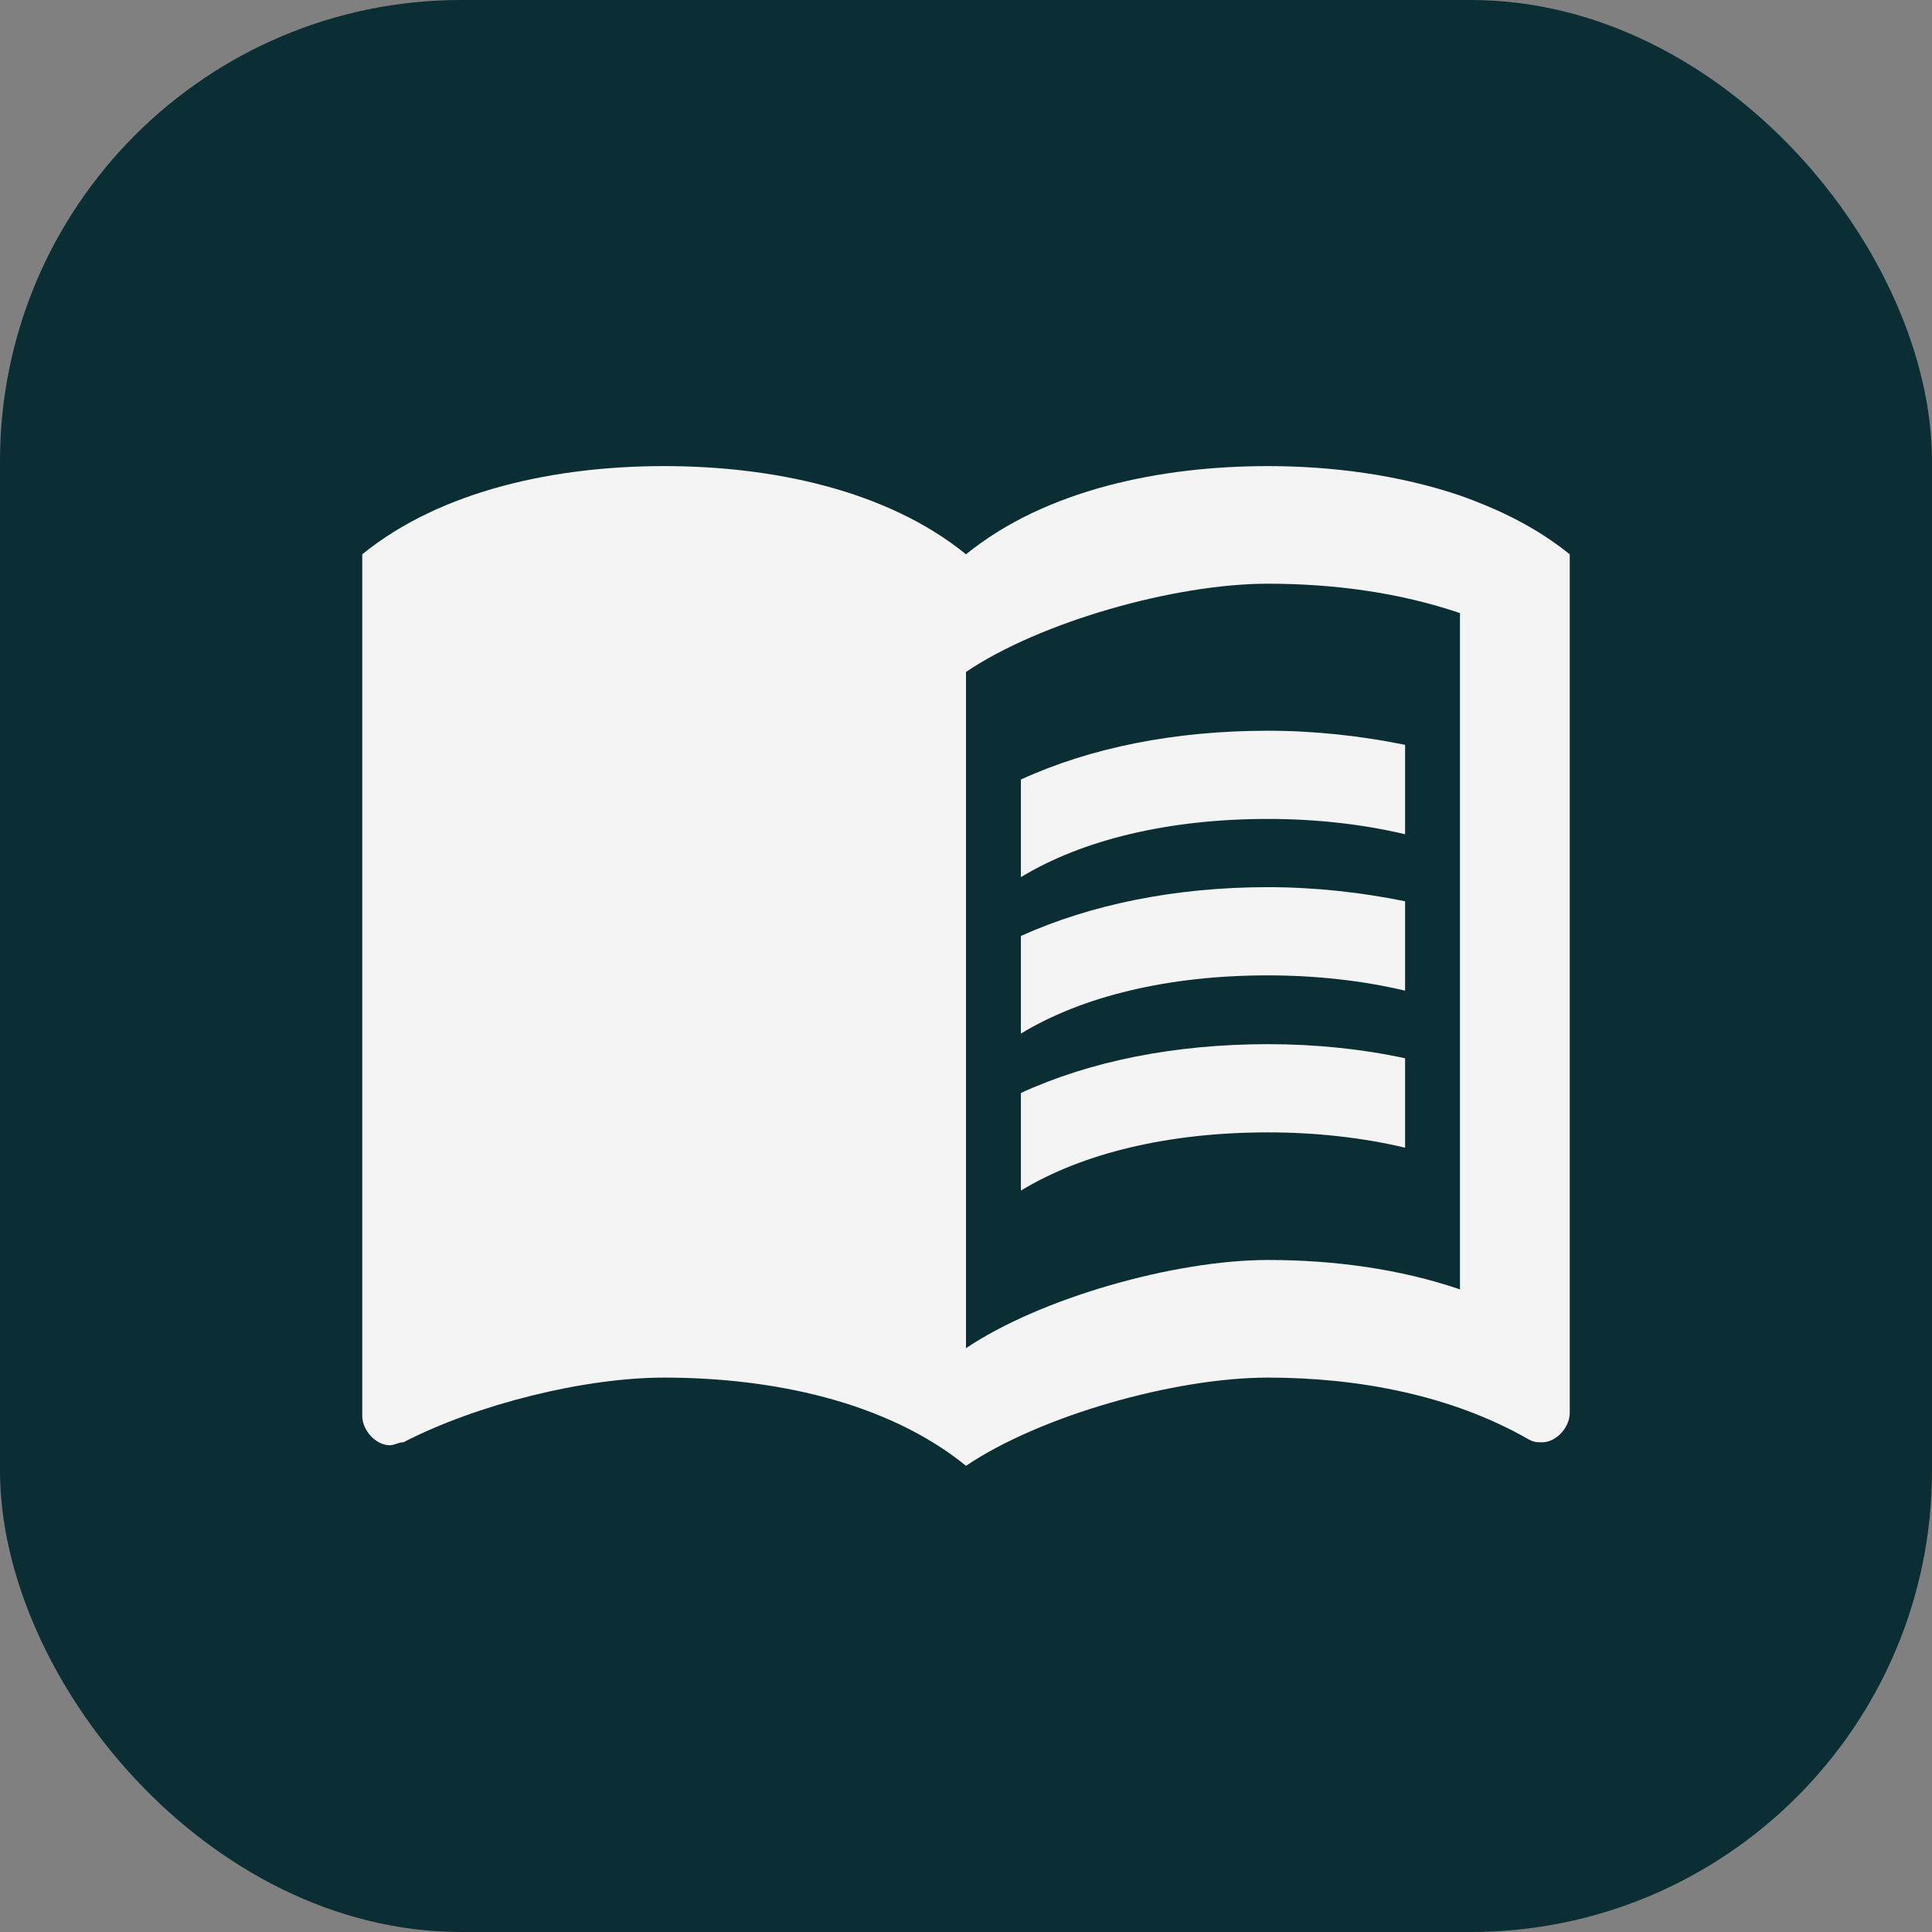 <svg width="800" height="800" viewBox="0 0 800 800" fill="none" xmlns="http://www.w3.org/2000/svg">
<rect x="0" y="0" width="800" height="800" fill="#808080" stroke="none"/>
<rect width="800" height="800" rx="191" fill="#0A2E33"/>
<path d="M604.545 205.175C579.318 196.653 551.591 193 525 193C480.682 193 432.955 202.74 400 229.526C367.045 202.74 319.318 193 275 193C230.682 193 182.955 202.74 150 229.526V586.263C150 592.351 155.682 598.438 161.364 598.438C163.636 598.438 164.773 597.221 167.045 597.221C197.727 581.393 242.045 570.435 275 570.435C319.318 570.435 367.045 580.175 400 606.961C430.682 586.263 486.364 570.435 525 570.435C562.5 570.435 601.136 577.74 632.955 596.003C635.227 597.221 636.364 597.221 638.636 597.221C644.318 597.221 650 591.133 650 585.045V229.526C636.364 218.568 621.591 211.263 604.545 205.175ZM604.545 533.909C579.545 525.386 552.273 521.734 525 521.734C486.364 521.734 430.682 537.562 400 558.26V278.227C430.682 257.529 486.364 241.701 525 241.701C552.273 241.701 579.545 245.354 604.545 253.877V533.909Z" fill="#F4F4F4"/>
<path d="M525 339.105C545 339.105 564.318 341.296 581.818 345.436V308.423C563.864 304.77 544.546 302.579 525 302.579C486.364 302.579 451.364 309.64 422.727 322.79V363.212C448.409 347.627 484.091 339.105 525 339.105Z" fill="#F4F4F4"/>
<path d="M422.727 387.563V427.986C448.409 412.401 484.091 403.878 525 403.878C545 403.878 564.318 406.07 581.818 410.21V373.197C563.864 369.544 544.546 367.352 525 367.352C486.364 367.352 451.364 374.658 422.727 387.563Z" fill="#F4F4F4"/>
<path d="M525 432.368C486.364 432.368 451.364 439.429 422.727 452.579V493.001C448.409 477.416 484.091 468.894 525 468.894C545 468.894 564.318 471.085 581.818 475.225V438.212C563.864 434.316 544.546 432.368 525 432.368Z" fill="#F4F4F4"/>
</svg>
